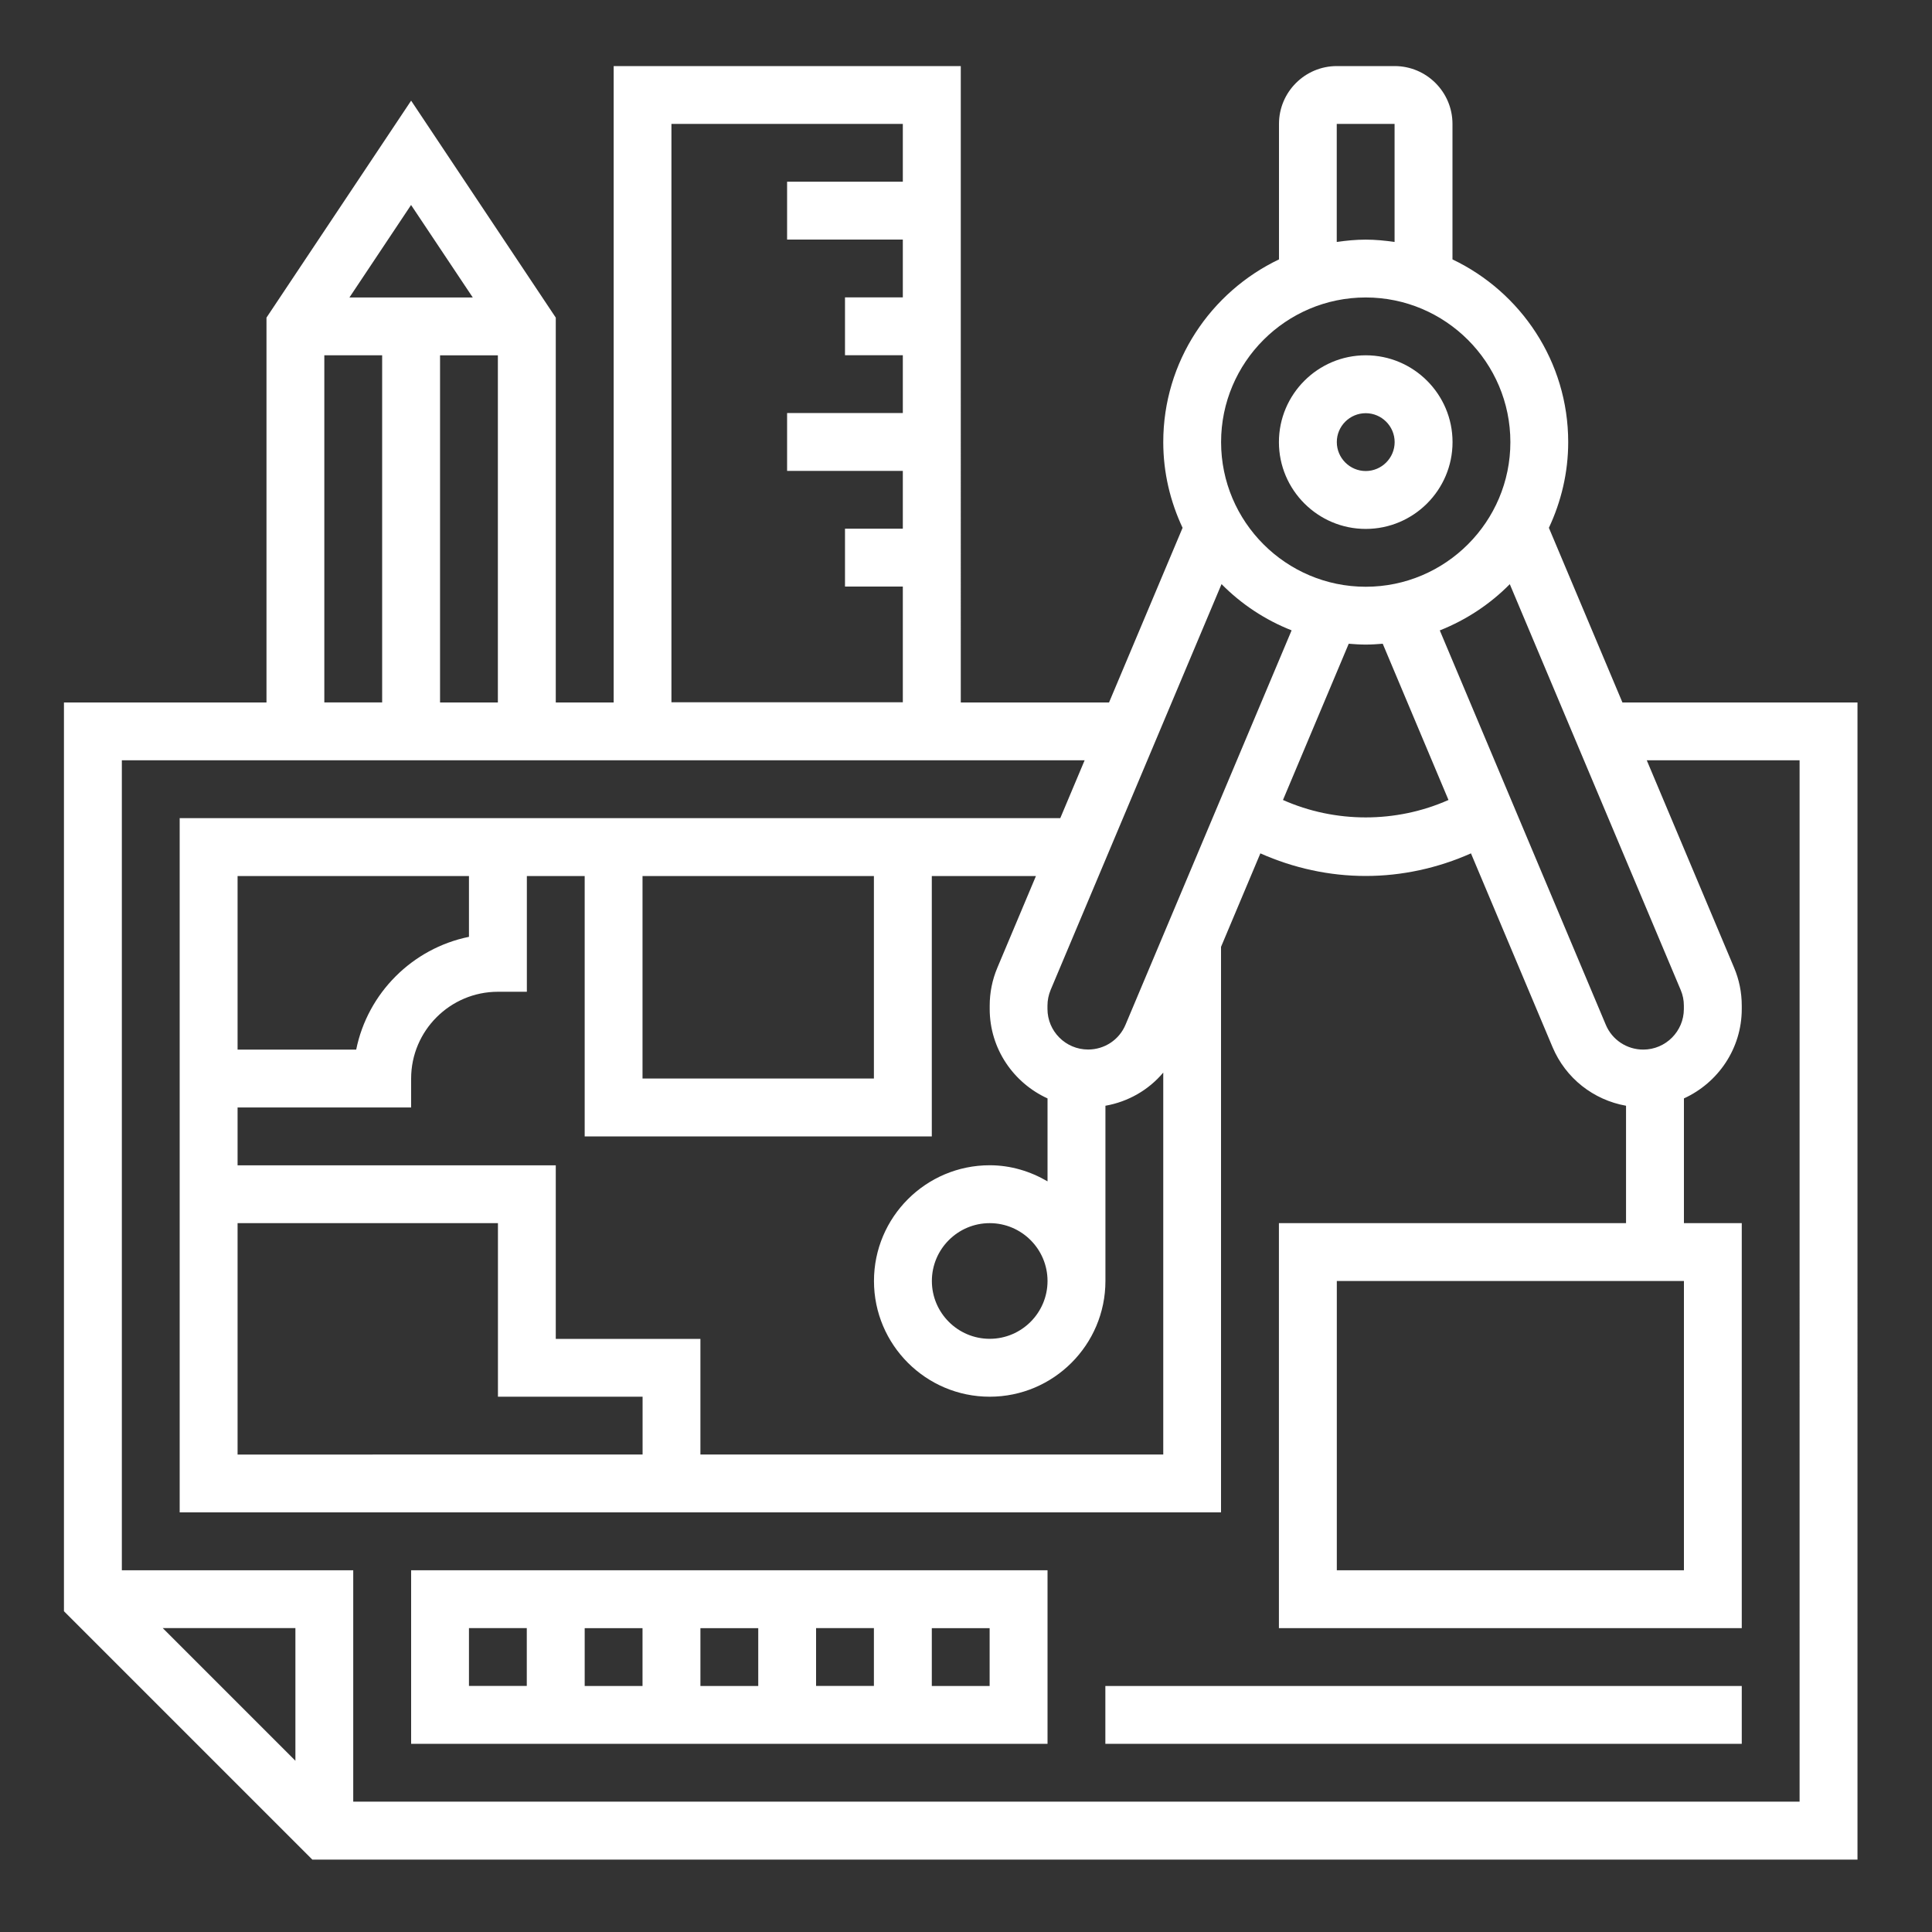 <?xml version="1.0" encoding="utf-8"?>
<!-- Generator: Adobe Illustrator 24.1.0, SVG Export Plug-In . SVG Version: 6.00 Build 0)  -->
<svg version="1.1" id="Capa_1" xmlns="http://www.w3.org/2000/svg" xmlns:xlink="http://www.w3.org/1999/xlink" x="0px" y="0px"
	 viewBox="0 0 300 300" style="enable-background:new 0 0 300 300;" xml:space="preserve">
<rect x="0" y="0" width="300" height="300" fill="#333333" stroke="none"/>
<style type="text/css">
	.st0{fill:#FFD400;}
	.st1{opacity:0.25;}
	.st2{clip-path:url(#SVGID_2_);}
	.st3{opacity:0.45;fill:#000033;}
	.st4{fill:#0F0F0E;}
	.st5{fill:#000033;}
	.st6{fill:none;stroke:#FF6D00;stroke-width:2;stroke-miterlimit:10;}
	.st7{fill:#FF6D00;}
	.st8{clip-path:url(#SVGID_16_);}
	.st9{clip-path:url(#SVGID_18_);}
	.st10{fill:url(#SVGID_21_);}
	.st11{fill:none;stroke:#FFD400;stroke-width:2;stroke-miterlimit:10;}
	.st12{fill:#FFFFFF;}
	.st13{clip-path:url(#SVGID_23_);}
	.st14{fill:url(#SVGID_24_);}
	.st15{fill:url(#SVGID_25_);}
	.st16{fill:none;stroke:#FFD400;stroke-width:3;stroke-miterlimit:10;}
	.st17{fill:url(#SVGID_26_);}
	.st18{fill:url(#SVGID_27_);}
	.st19{opacity:0.4;}
	.st20{fill:url(#SVGID_28_);}
	.st21{opacity:0.75;fill:url(#SVGID_29_);}
	.st22{fill:none;stroke:#FFFFFF;stroke-width:3;stroke-miterlimit:10;}
	.st23{opacity:0.8;fill:#FFD400;}
	.st24{fill:#00005B;}
	.st25{fill:#E9E9E9;}
	.st26{opacity:0.5;}
	.st27{fill:#6F6F6E;}
	.st28{clip-path:url(#SVGID_31_);}
	.st29{fill:#222220;}
	.st30{opacity:0.4;fill:#222220;}
	.st31{fill:none;stroke:#838382;stroke-miterlimit:10;}
	.st32{fill:#FFFFFF;stroke:#FFD400;stroke-width:2;stroke-miterlimit:10;}
	.st33{fill:url(#SVGID_32_);}
</style>
<g>
	<path class="st12" d="M212.07,82.13c7.43,0,13.48-6.05,13.48-13.48s-6.05-13.48-13.48-13.48s-13.48,6.05-13.48,13.48
		S204.64,82.13,212.07,82.13z M212.07,64.16c2.47,0,4.49,2.02,4.49,4.49c0,2.47-2.02,4.49-4.49,4.49s-4.49-2.02-4.49-4.49
		C207.57,66.18,209.59,64.16,212.07,64.16z"/>
	<path class="st12" d="M251.93,109.08l-11.42-27.12c1.9-4.05,3-8.55,3-13.31c0-12.51-7.36-23.31-17.97-28.37V19.24
		c0-4.95-4.03-8.98-8.98-8.98h-8.98c-4.95,0-8.98,4.03-8.98,8.98v21.04c-10.6,5.06-17.97,15.86-17.97,28.37c0,4.76,1.1,9.26,3,13.31
		l-11.42,27.12h-23.02V10.26h-53.9v98.82H86.3V49.32L63.84,15.63L41.38,49.32v59.76H9.93v141.11l38.57,38.57h239.93V109.08H251.93z
		 M260.98,153.73c0.33,0.77,0.49,1.59,0.49,2.44v0.5c0,3.48-2.83,6.31-6.31,6.31c-2.54,0-4.83-1.51-5.81-3.85l-25.78-61.24
		c4.11-1.63,7.81-4.08,10.87-7.18L260.98,153.73z M261.48,198.91v44.92h-53.9v-44.92H261.48z M212.07,100.09
		c0.89,0,1.77-0.06,2.64-0.13l10.21,24.26c-8.12,3.61-17.59,3.61-25.7,0l10.21-24.26C210.3,100.03,211.18,100.09,212.07,100.09z
		 M207.57,19.24h8.98v18.33c-1.47-0.21-2.97-0.36-4.49-0.36c-1.53,0-3.02,0.15-4.49,0.36V19.24z M212.07,46.19
		c12.38,0,22.46,10.08,22.46,22.46s-10.08,22.46-22.46,22.46c-12.38,0-22.46-10.08-22.46-22.46S199.68,46.19,212.07,46.19z
		 M200.56,97.88l-25.79,61.24c-0.98,2.34-3.26,3.85-5.81,3.85c-3.48,0-6.31-2.83-6.31-6.31v-0.5c0-0.84,0.17-1.66,0.49-2.44
		l26.54-63.02C192.74,93.8,196.44,96.26,200.56,97.88z M36.89,189.93h40.43v26.95h22.46v8.98H36.89V189.93z M86.3,207.9v-26.95
		H36.89v-8.98h26.95v-4.49c0-7.43,6.05-13.48,13.48-13.48h4.49v-17.97h8.98v40.43h53.9v-40.43h16.17l-5.98,14.21
		c-0.8,1.89-1.2,3.88-1.2,5.93v0.5c0,6.18,3.7,11.48,8.98,13.89v12.88c-2.65-1.55-5.7-2.5-8.98-2.5c-9.91,0-17.97,8.06-17.97,17.97
		s8.06,17.97,17.97,17.97c9.91,0,17.97-8.06,17.97-17.97V171.7c3.53-0.62,6.7-2.44,8.98-5.15v59.31h-71.87V207.9H86.3z
		 M36.89,162.98v-26.95h35.93v9.44c-8.79,1.79-15.73,8.73-17.51,17.51H36.89z M99.77,136.03h35.93v31.44H99.77V136.03z
		 M162.66,198.91c0,4.95-4.03,8.98-8.98,8.98c-4.95,0-8.98-4.03-8.98-8.98c0-4.95,4.03-8.98,8.98-8.98
		C158.63,189.93,162.66,193.96,162.66,198.91z M104.26,19.24h35.93v8.98h-17.97v8.98h17.97v8.98h-8.98v8.98h8.98v8.98h-17.97v8.98
		h17.97v8.98h-8.98v8.98h8.98v17.97h-35.93V19.24z M68.33,109.08v-53.9h8.98v53.9H68.33z M73.41,46.19H54.26l9.57-14.36L73.41,46.19
		z M50.36,55.17h8.98v53.9h-8.98V55.17z M45.87,273.41l-20.6-20.6h20.6V273.41z M279.44,279.76H54.85v-35.93H18.92V118.06h149.5
		l-3.78,8.98H27.9v107.8h161.7v-87.81l6.11-14.52c5.15,2.29,10.71,3.51,16.35,3.51s11.2-1.22,16.35-3.51l12.67,30.09
		c2.04,4.84,6.36,8.2,11.41,9.1v18.23h-53.9v62.89h71.87v-62.89h-8.98v-19.37c5.28-2.41,8.98-7.72,8.98-13.89v-0.5
		c0-2.05-0.4-4.05-1.2-5.93l-13.55-32.18h23.73V279.76z"/>
	<path class="st12" d="M63.84,270.78h98.82v-26.95H63.84V270.78z M117.74,261.8h-8.98v-8.98h8.98V261.8z M126.72,252.81h8.98v8.98
		h-8.98V252.81z M99.77,261.8h-8.98v-8.98h8.98V261.8z M153.67,261.8h-8.98v-8.98h8.98V261.8z M72.82,252.81h8.98v8.98h-8.98V252.81
		z"/>
	<path class="st12" d="M171.64,261.8h98.82v8.98h-98.82V261.8z"/>
</g>
</svg>
